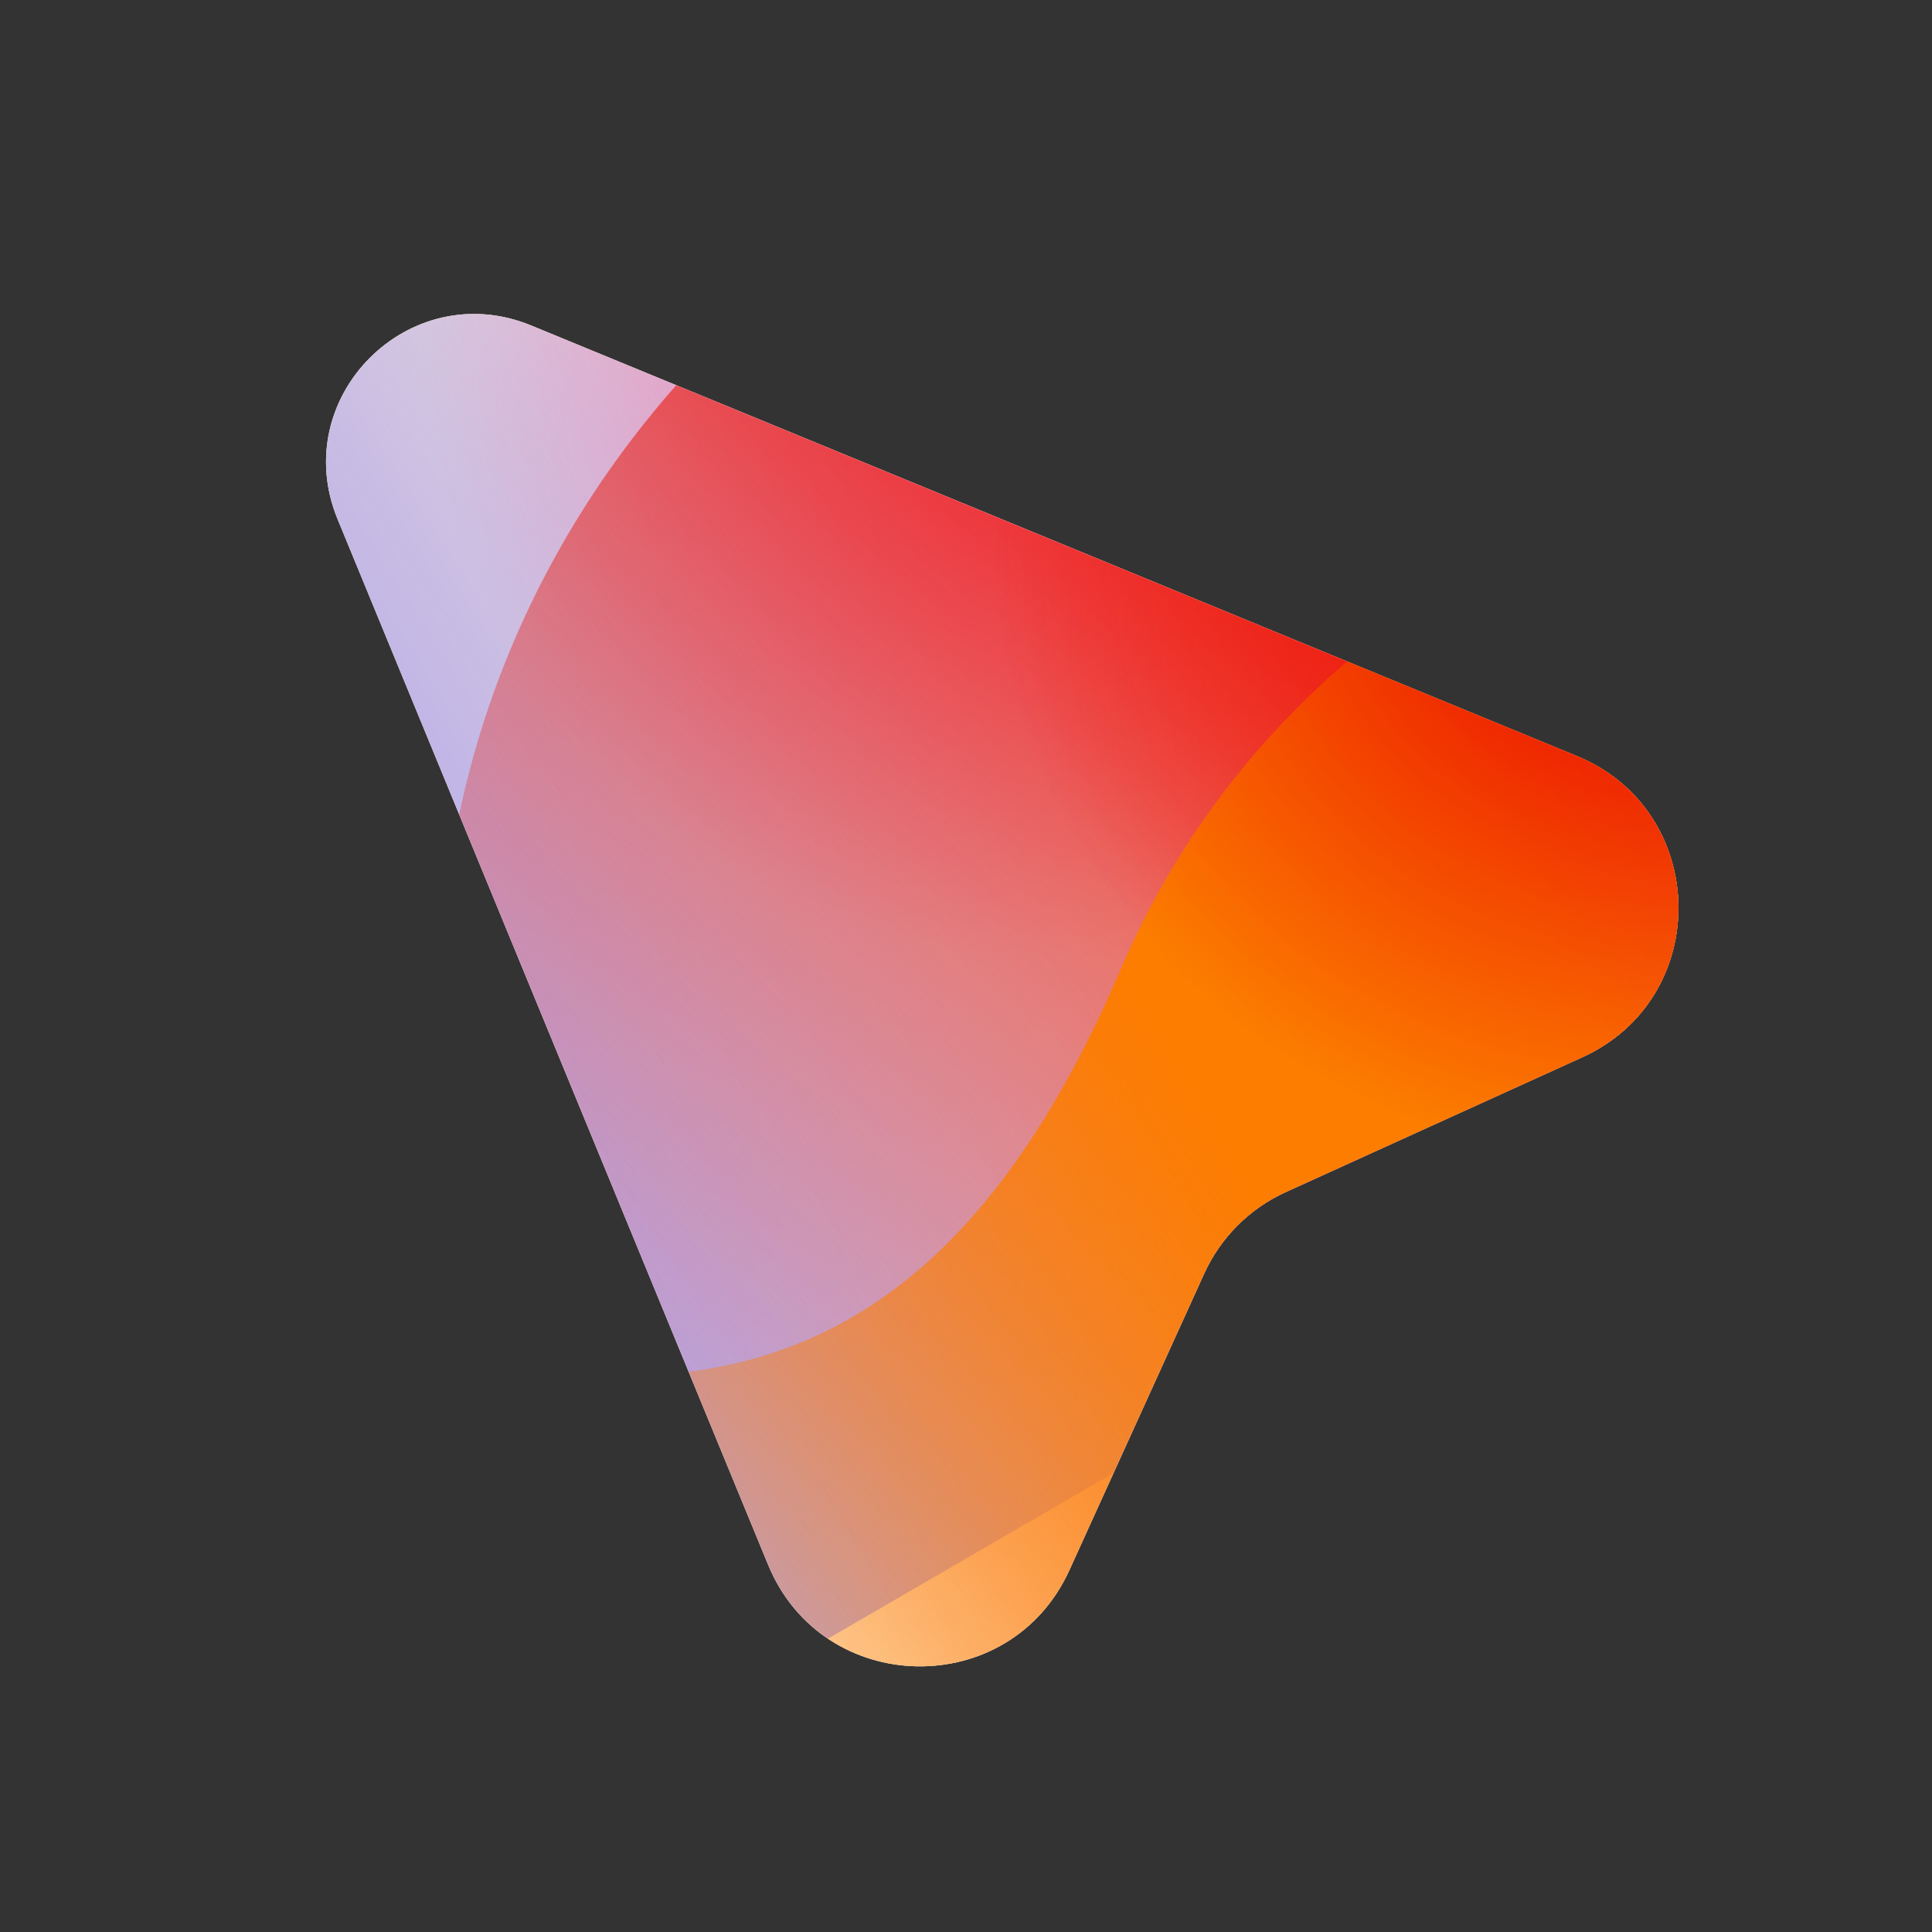 <svg xmlns="http://www.w3.org/2000/svg" width="160" height="160" viewBox="0 0 160 160"><rect x="0" y="0" width="160" height="160" fill="#333333" stroke="none"/><defs><radialGradient id="paint0_radial_5481_89723" cx="0" cy="0" r="1" gradientTransform="translate(54.643 51.511) rotate(90) scale(51.511 54.643)" gradientUnits="userSpaceOnUse"><stop offset=".167" stop-color="#FF709F"/><stop offset="1" stop-color="#FF709F" stop-opacity="0"/></radialGradient><linearGradient id="paint1_linear_5481_89723" x1="-13.164" x2="184.35" y1="129.007" y2="1.534" gradientUnits="userSpaceOnUse"><stop offset=".06" stop-color="#8480FE"/><stop offset=".6" stop-color="#8480FE" stop-opacity="0"/></linearGradient><linearGradient id="paint2_linear_5481_89723" x1="150.707" x2="68.621" y1="45.009" y2="138.642" gradientUnits="userSpaceOnUse"><stop stop-color="#EB1000"/><stop offset="1" stop-color="#EB1000" stop-opacity="0"/></linearGradient><linearGradient id="paint3_linear_5481_89723" x1="44.245" x2="195.026" y1="146.062" y2="56.46" gradientUnits="userSpaceOnUse"><stop stop-color="#FC7D00" stop-opacity="0"/><stop offset=".432" stop-color="#FC7D00"/><stop offset=".609" stop-color="#FC7D00"/><stop offset="1" stop-color="#FC7D00" stop-opacity="0"/></linearGradient><radialGradient id="paint4_radial_5481_89723" cx="0" cy="0" r="1" gradientTransform="translate(54.643 51.511) rotate(90) scale(51.511 54.643)" gradientUnits="userSpaceOnUse"><stop offset=".167" stop-color="#EB1000"/><stop offset="1" stop-color="#EB1000" stop-opacity="0"/></radialGradient><clipPath id="clip0_5481_89723"><rect width="125.6" height="118.4" x="18.398" y="23.2" fill="#fff" rx="3.461"/></clipPath></defs><clipPath id="mask0_5481_89723"><path fill="#fff" d="M27.959 42.996L63.612 129.58C68.145 140.589 83.636 140.868 88.563 130.029L99.724 105.475C101.084 102.483 103.483 100.084 106.475 98.724L131.029 87.563C141.868 82.636 141.589 67.145 130.58 62.612L43.996 26.959C33.899 22.802 23.802 32.899 27.959 42.996Z"/></clipPath><g clip-path="url(#mask0_5481_89723)"><g clip-path="url(#clip0_5481_89723)"><rect width="125.6" height="118.4" x="18.398" y="23.2" fill="#FFECCF" rx="3.461"/><rect width="125.6" height="118.4" fill="#FFECCF" transform="translate(18.398 23.2)"/><ellipse cx="54.643" cy="51.511" fill="url(#paint0_radial_5481_89723)" rx="54.643" ry="51.511" transform="matrix(1 -0.001 0.001 1 34.695 -23.645)"/><path fill="url(#paint1_linear_5481_89723)" d="M66.339 2.285C56.693 -3.341 44.472 -3.376 34.79 2.196L-62.046 57.932C-71.529 63.39 -71.545 76.275 -62.074 81.754L34.121 137.411C43.789 143.003 56.01 142.996 65.669 137.391L161.667 81.682C171.088 76.215 171.105 63.402 161.696 57.914L66.339 2.285Z"/><path fill="url(#paint2_linear_5481_89723)" d="M36.501 79.414C38.647 35.212 78.4 1.019 125.29 3.043C172.18 5.066 208.452 42.54 206.305 86.742C204.158 130.944 164.406 165.137 117.516 163.113C70.626 161.089 34.354 123.616 36.501 79.414Z"/><path fill="url(#paint3_linear_5481_89723)" d="M-32.49 108.559C-13.851 101.064 6.251 101.385 23.667 107.941C58.516 121.093 78.794 112.962 92.858 80.186C99.864 63.738 113.541 49.809 132.201 42.305C169.509 27.325 212.579 43.58 228.447 78.645C244.316 113.71 226.947 154.247 189.648 169.246C170.947 176.767 150.806 176.415 133.364 169.8C98.571 156.718 78.332 164.88 64.285 197.696C57.262 214.104 43.588 227.985 24.949 235.481C-12.329 250.472 -55.399 234.218 -71.259 199.172C-87.119 164.127 -69.767 123.551 -32.49 108.559Z"/><ellipse cx="54.643" cy="51.511" fill="url(#paint4_radial_5481_89723)" rx="54.643" ry="51.511" transform="matrix(1 -0.001 0.001 1 81.957 -6.848)"/></g></g></svg>
